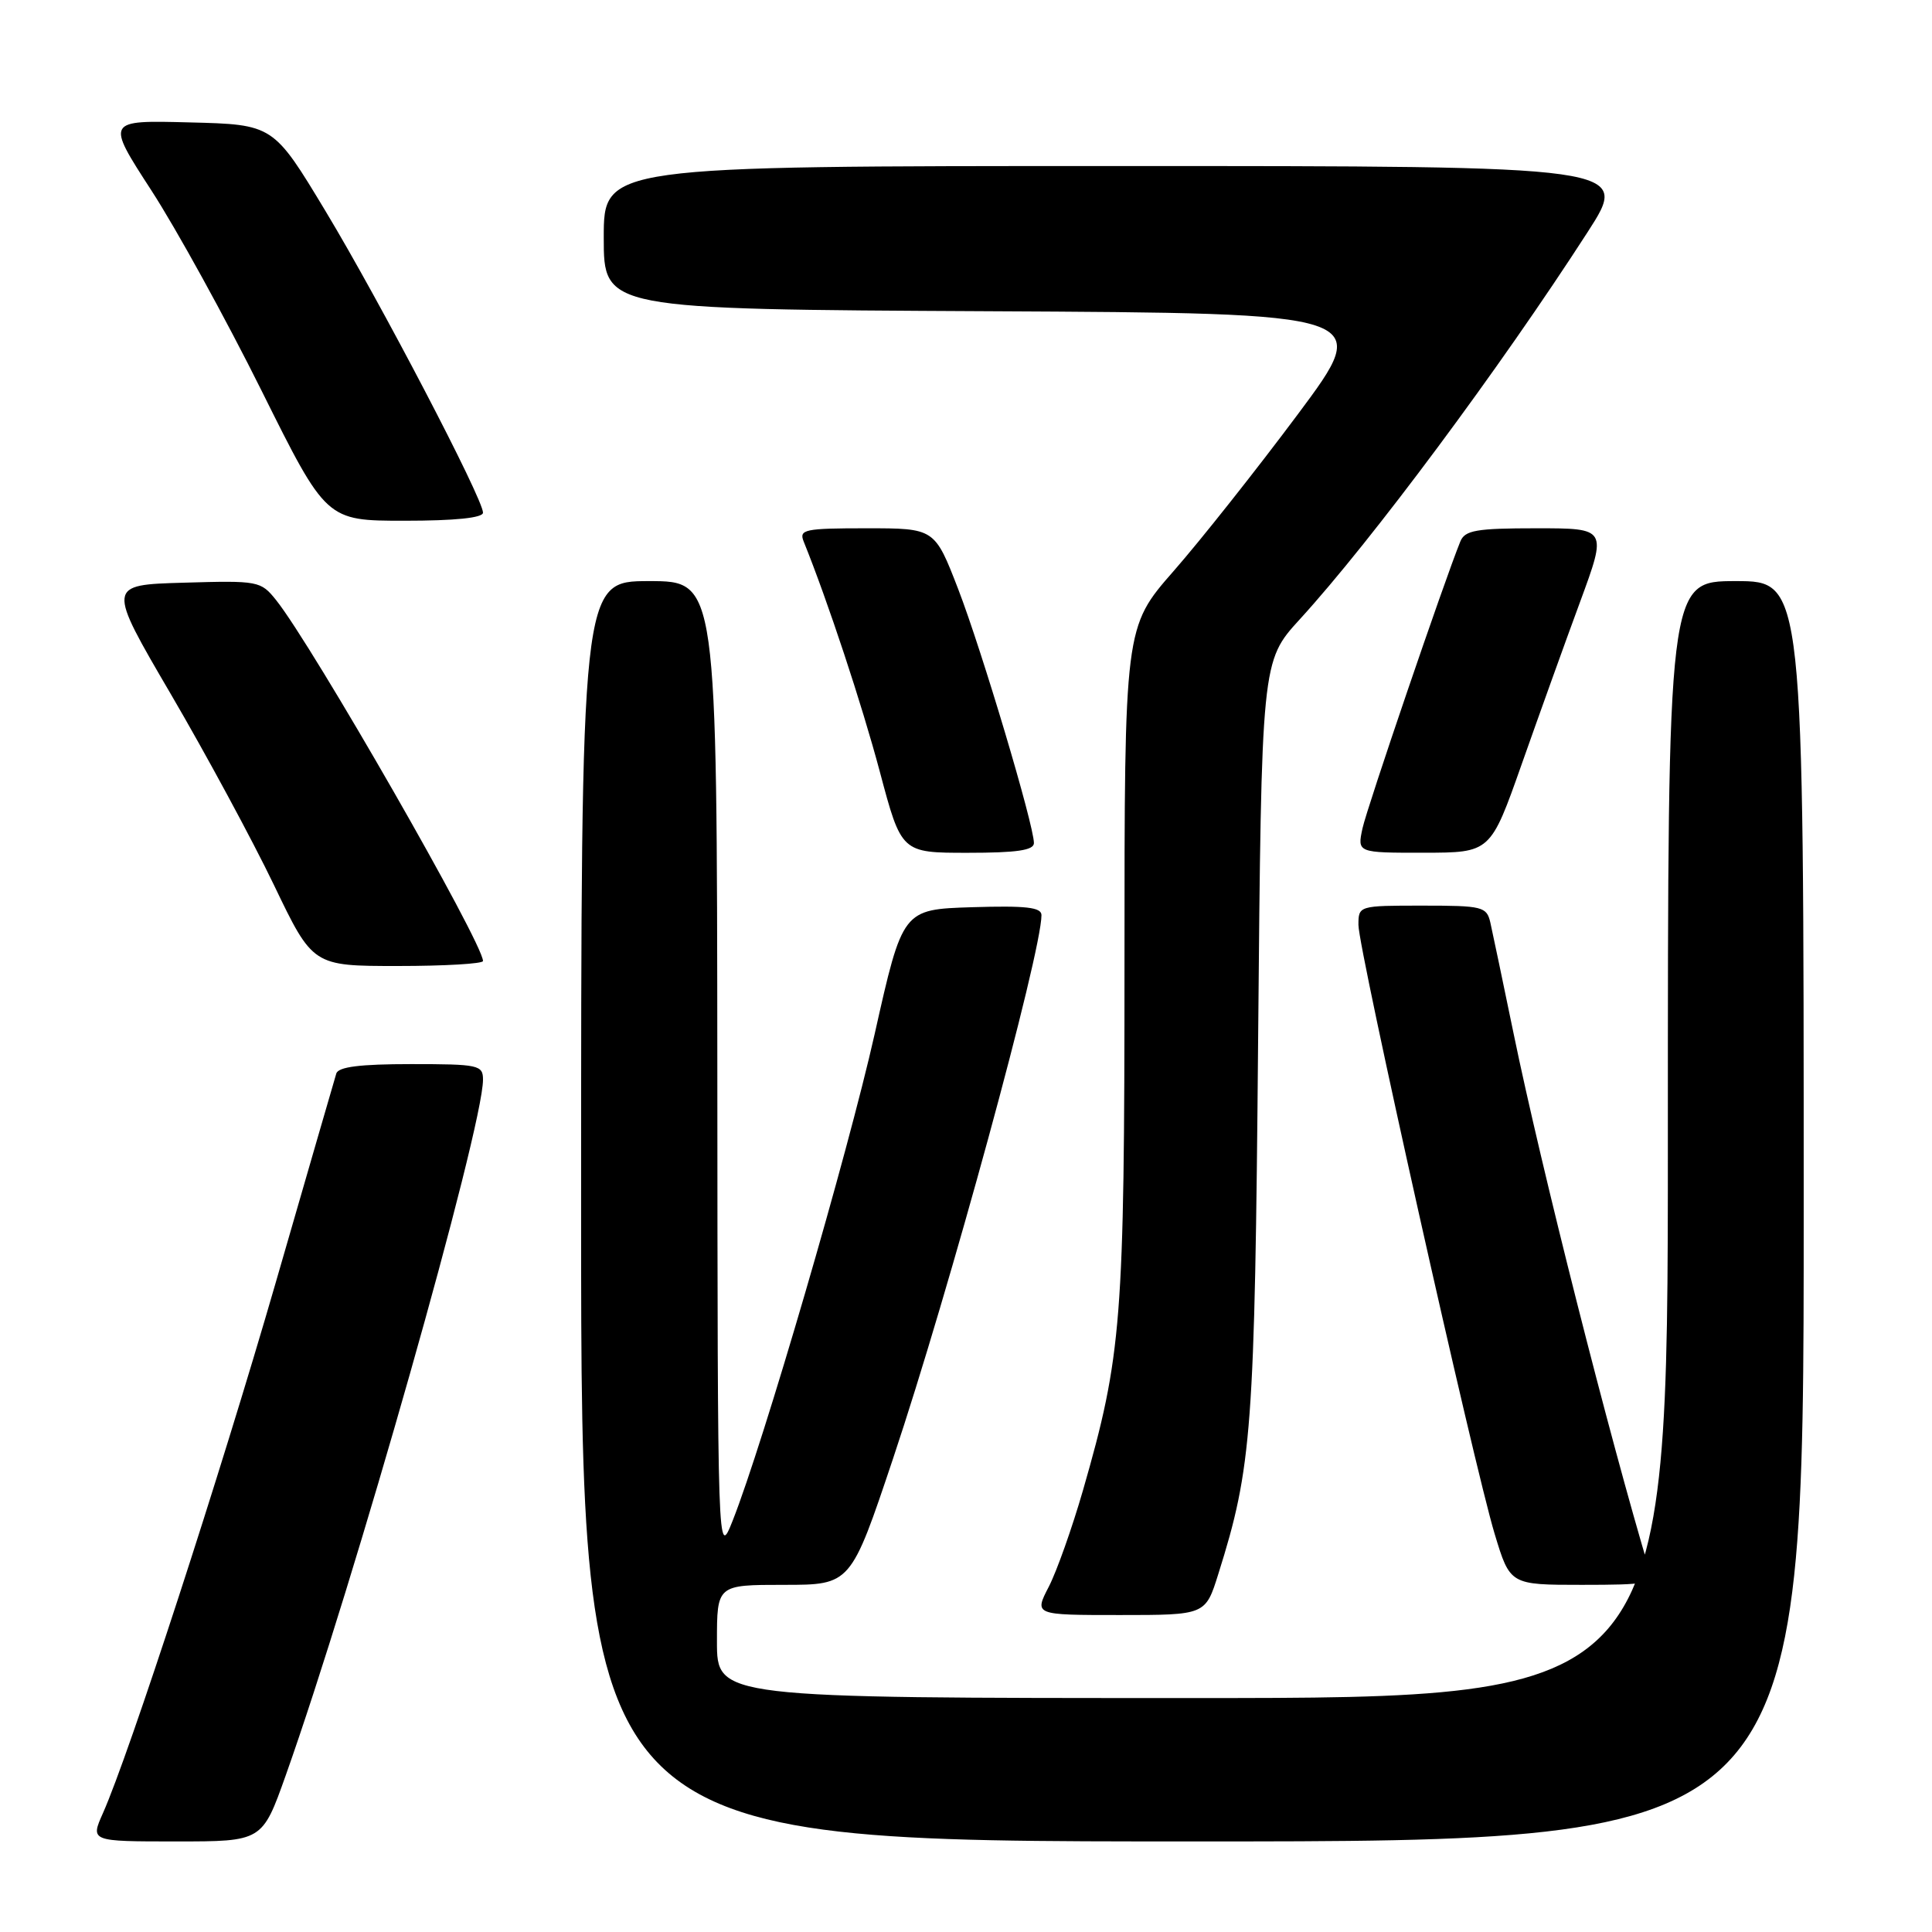 <?xml version="1.0" encoding="UTF-8" standalone="no"?>
<!DOCTYPE svg PUBLIC "-//W3C//DTD SVG 1.1//EN" "http://www.w3.org/Graphics/SVG/1.1/DTD/svg11.dtd" >
<svg xmlns="http://www.w3.org/2000/svg" xmlns:xlink="http://www.w3.org/1999/xlink" version="1.1" viewBox="0 0 256 256">
 <g >
 <path fill="currentColor"
d=" M 37.86 235.25 C 46.93 209.70 64.00 149.50 64.00 143.06 C 64.00 141.12 63.42 141.00 54.47 141.00 C 47.71 141.00 44.83 141.36 44.56 142.25 C 44.35 142.94 40.73 155.43 36.52 170.00 C 29.16 195.46 17.13 232.41 13.64 240.25 C 11.97 244.00 11.97 244.00 23.36 244.00 C 34.75 244.00 34.75 244.00 37.86 235.25 Z  M 239.00 160.50 C 239.00 77.00 239.00 77.00 230.00 77.00 C 221.00 77.00 221.00 77.00 221.00 151.00 C 221.00 225.00 221.00 225.00 158.00 225.00 C 95.00 225.00 95.00 225.00 95.00 217.50 C 95.00 210.00 95.00 210.00 103.87 210.00 C 112.73 210.00 112.73 210.00 118.34 193.25 C 125.77 171.05 138.00 126.28 138.00 121.26 C 138.00 120.22 135.97 119.99 128.80 120.21 C 119.60 120.50 119.60 120.50 115.90 137.00 C 112.32 152.93 101.14 191.24 97.08 201.50 C 95.09 206.50 95.09 206.50 95.05 141.75 C 95.00 77.00 95.00 77.00 86.00 77.00 C 77.00 77.00 77.00 77.00 77.00 160.50 C 77.00 244.00 77.00 244.00 158.00 244.00 C 239.00 244.00 239.00 244.00 239.00 160.50 Z  M 161.43 208.57 C 165.90 194.37 166.26 189.56 166.71 137.56 C 167.15 87.62 167.15 87.62 172.23 82.06 C 181.73 71.67 198.73 48.80 210.37 30.75 C 216.01 22.00 216.01 22.00 148.01 22.00 C 80.00 22.00 80.00 22.00 80.00 31.49 C 80.00 40.98 80.00 40.98 130.98 41.24 C 181.95 41.50 181.95 41.50 171.98 54.88 C 166.49 62.24 159.08 71.60 155.50 75.68 C 149.00 83.11 149.00 83.11 149.00 127.42 C 149.00 175.10 148.65 179.58 143.49 197.51 C 142.06 202.46 140.03 208.19 138.97 210.25 C 137.03 214.00 137.03 214.00 148.38 214.00 C 159.73 214.00 159.73 214.00 161.43 208.57 Z  M 218.61 208.25 C 213.25 190.40 204.21 154.69 200.57 137.00 C 199.15 130.12 197.76 123.49 197.48 122.25 C 196.99 120.13 196.46 120.00 188.48 120.00 C 180.04 120.00 180.00 120.01 180.00 122.56 C 180.00 125.79 195.29 194.13 198.05 203.25 C 200.09 210.00 200.09 210.00 209.61 210.00 C 218.21 210.00 219.08 209.83 218.61 208.25 Z  M 64.00 127.34 C 64.00 124.95 41.40 85.52 36.58 79.51 C 34.55 76.98 34.24 76.92 24.34 77.21 C 14.17 77.50 14.17 77.50 22.65 92.00 C 27.31 99.97 33.45 111.34 36.29 117.25 C 41.45 128.00 41.45 128.00 52.73 128.00 C 58.93 128.00 64.00 127.70 64.00 127.34 Z  M 137.00 111.71 C 137.00 109.32 130.11 86.22 126.97 78.07 C 123.85 70.00 123.85 70.00 114.82 70.00 C 106.61 70.00 105.85 70.16 106.49 71.75 C 109.69 79.67 114.20 93.32 116.58 102.25 C 119.44 113.00 119.44 113.00 128.22 113.00 C 134.73 113.00 137.00 112.67 137.00 111.71 Z  M 201.64 101.24 C 203.92 94.78 207.39 85.11 209.37 79.75 C 212.96 70.00 212.96 70.00 203.59 70.00 C 195.60 70.00 194.11 70.26 193.50 71.75 C 191.33 77.11 181.14 107.00 180.54 109.75 C 179.84 113.00 179.84 113.00 188.67 112.99 C 197.50 112.98 197.50 112.98 201.64 101.24 Z  M 64.00 67.93 C 64.00 66.08 50.38 40.00 43.15 28.00 C 36.22 16.50 36.22 16.50 25.13 16.22 C 14.03 15.93 14.03 15.93 20.05 25.22 C 23.36 30.32 29.93 42.26 34.65 51.75 C 43.23 69.00 43.23 69.00 53.61 69.00 C 60.31 69.00 64.00 68.62 64.00 67.93 Z "/>
</g>
</svg>